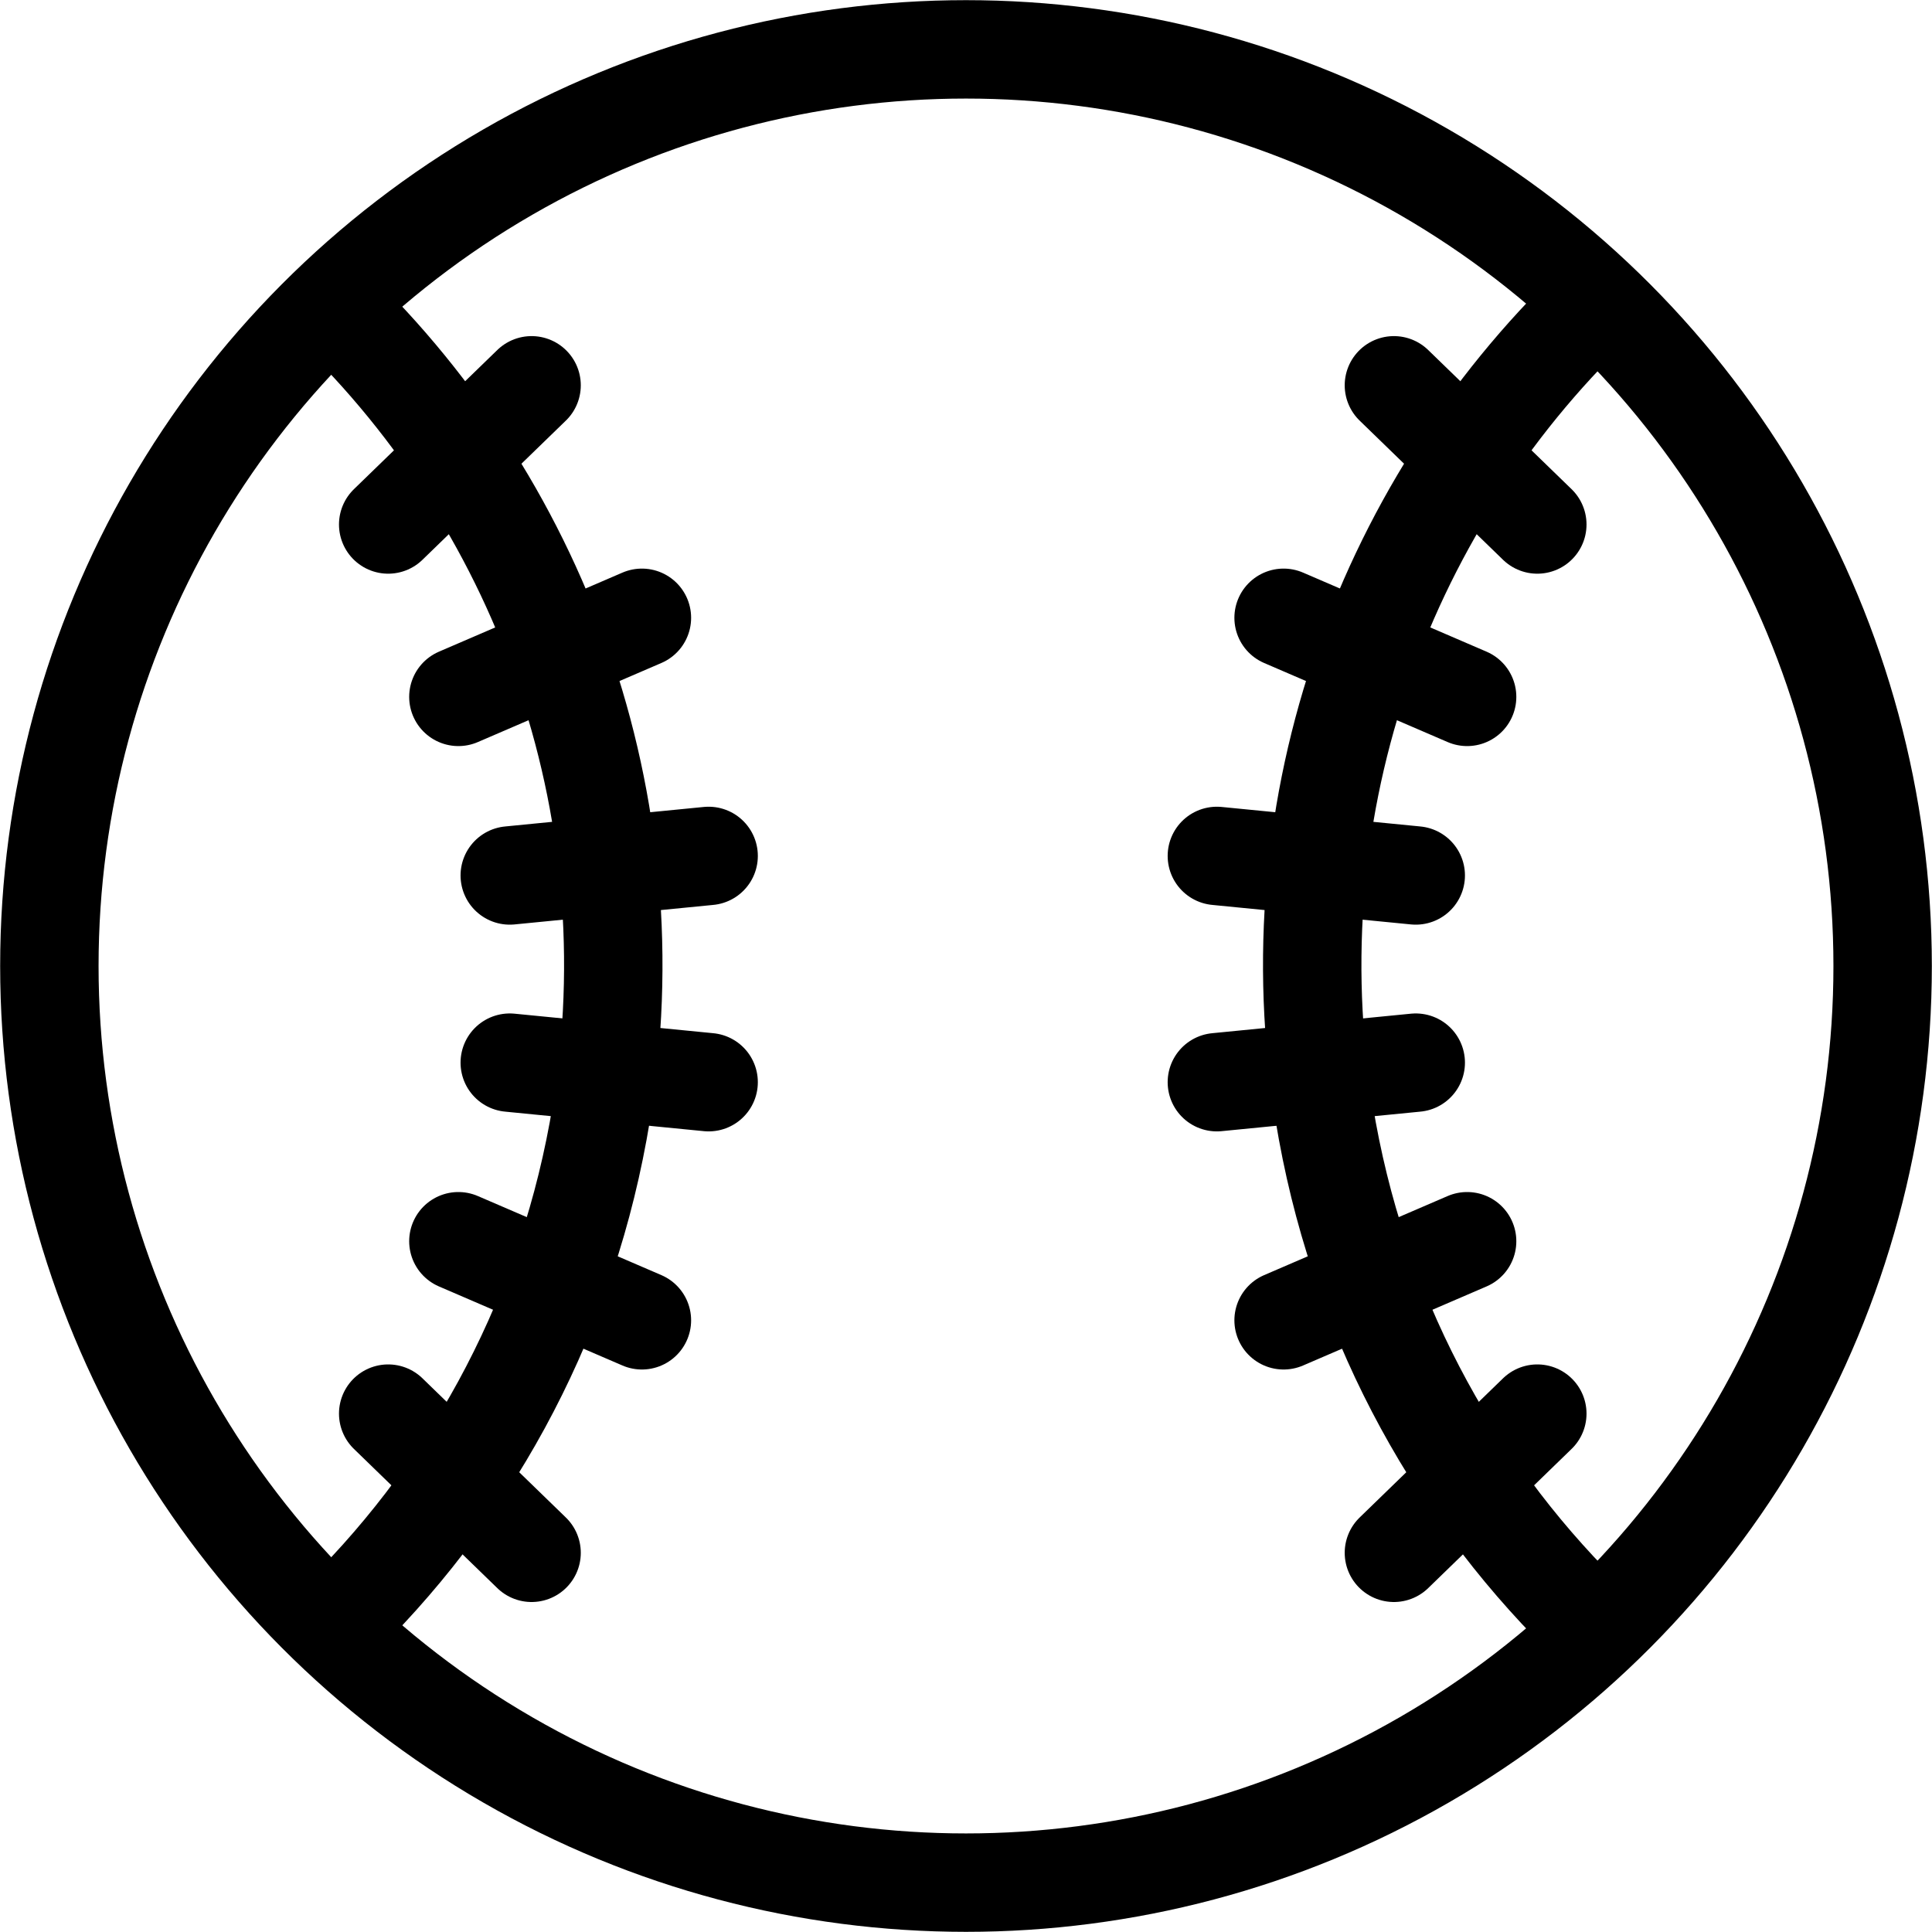<?xml version="1.0" encoding="iso-8859-1"?>
<!-- Generator: Adobe Illustrator 18.0.0, SVG Export Plug-In . SVG Version: 6.00 Build 0)  -->
<!DOCTYPE svg PUBLIC "-//W3C//DTD SVG 1.1//EN" "http://www.w3.org/Graphics/SVG/1.1/DTD/svg11.dtd">
<svg version="1.1" id="Capa_1" xmlns="http://www.w3.org/2000/svg" xmlns:xlink="http://www.w3.org/1999/xlink" x="0px" y="0px"
	 viewBox="0 0 255.222 255.222" style="enable-background:new 0 0 255.222 255.222;" xml:space="preserve">
<g>
	<circle style="fill:none;stroke:#000000;stroke-width:13;stroke-miterlimit:10;" cx="127.611" cy="127.611" r="121.09"/>
	<path style="fill:none;stroke:#000000;stroke-width:13;stroke-miterlimit:10;" d="M43.759,40.247
		c28.304,27.2,42.857,67.65,35.257,109.169c-4.769,26.019-17.517,48.562-35.268,65.555"/>
	
		<line style="fill:none;stroke:#000000;stroke-width:13;stroke-linecap:round;stroke-miterlimit:10;" x1="51.281" y1="69.286" x2="70.224" y2="50.9"/>
	
		<line style="fill:none;stroke:#000000;stroke-width:13;stroke-linecap:round;stroke-miterlimit:10;" x1="60.554" y1="92.059" x2="84.798" y2="81.613"/>
	
		<line style="fill:none;stroke:#000000;stroke-width:13;stroke-linecap:round;stroke-miterlimit:10;" x1="67.34" y1="115.65" x2="93.612" y2="113.07"/>
	
		<line style="fill:none;stroke:#000000;stroke-width:13;stroke-linecap:round;stroke-miterlimit:10;" x1="51.281" y1="186.743" x2="70.224" y2="205.13"/>
	
		<line style="fill:none;stroke:#000000;stroke-width:13;stroke-linecap:round;stroke-miterlimit:10;" x1="60.554" y1="163.97" x2="84.798" y2="174.416"/>
	
		<line style="fill:none;stroke:#000000;stroke-width:13;stroke-linecap:round;stroke-miterlimit:10;" x1="67.34" y1="140.379" x2="93.612" y2="142.96"/>
	<path style="fill:none;stroke:#000000;stroke-width:13;stroke-miterlimit:10;" d="M210.615,214.971
		c-17.751-16.993-30.499-39.536-35.268-65.555c-7.6-41.519,6.953-81.969,35.257-109.169"/>
	
		<line style="fill:none;stroke:#000000;stroke-width:13;stroke-linecap:round;stroke-miterlimit:10;" x1="203.083" y1="69.286" x2="184.139" y2="50.9"/>
	
		<line style="fill:none;stroke:#000000;stroke-width:13;stroke-linecap:round;stroke-miterlimit:10;" x1="193.81" y1="92.059" x2="169.566" y2="81.613"/>
	
		<line style="fill:none;stroke:#000000;stroke-width:13;stroke-linecap:round;stroke-miterlimit:10;" x1="187.024" y1="115.65" x2="160.751" y2="113.07"/>
	
		<line style="fill:none;stroke:#000000;stroke-width:13;stroke-linecap:round;stroke-miterlimit:10;" x1="203.083" y1="186.743" x2="184.139" y2="205.13"/>
	
		<line style="fill:none;stroke:#000000;stroke-width:13;stroke-linecap:round;stroke-miterlimit:10;" x1="193.81" y1="163.97" x2="169.566" y2="174.416"/>
	
		<line style="fill:none;stroke:#000000;stroke-width:13;stroke-linecap:round;stroke-miterlimit:10;" x1="187.024" y1="140.379" x2="160.751" y2="142.96"/>
</g>
<g>
</g>
<g>
</g>
<g>
</g>
<g>
</g>
<g>
</g>
<g>
</g>
<g>
</g>
<g>
</g>
<g>
</g>
<g>
</g>
<g>
</g>
<g>
</g>
<g>
</g>
<g>
</g>
<g>
</g>
</svg>
